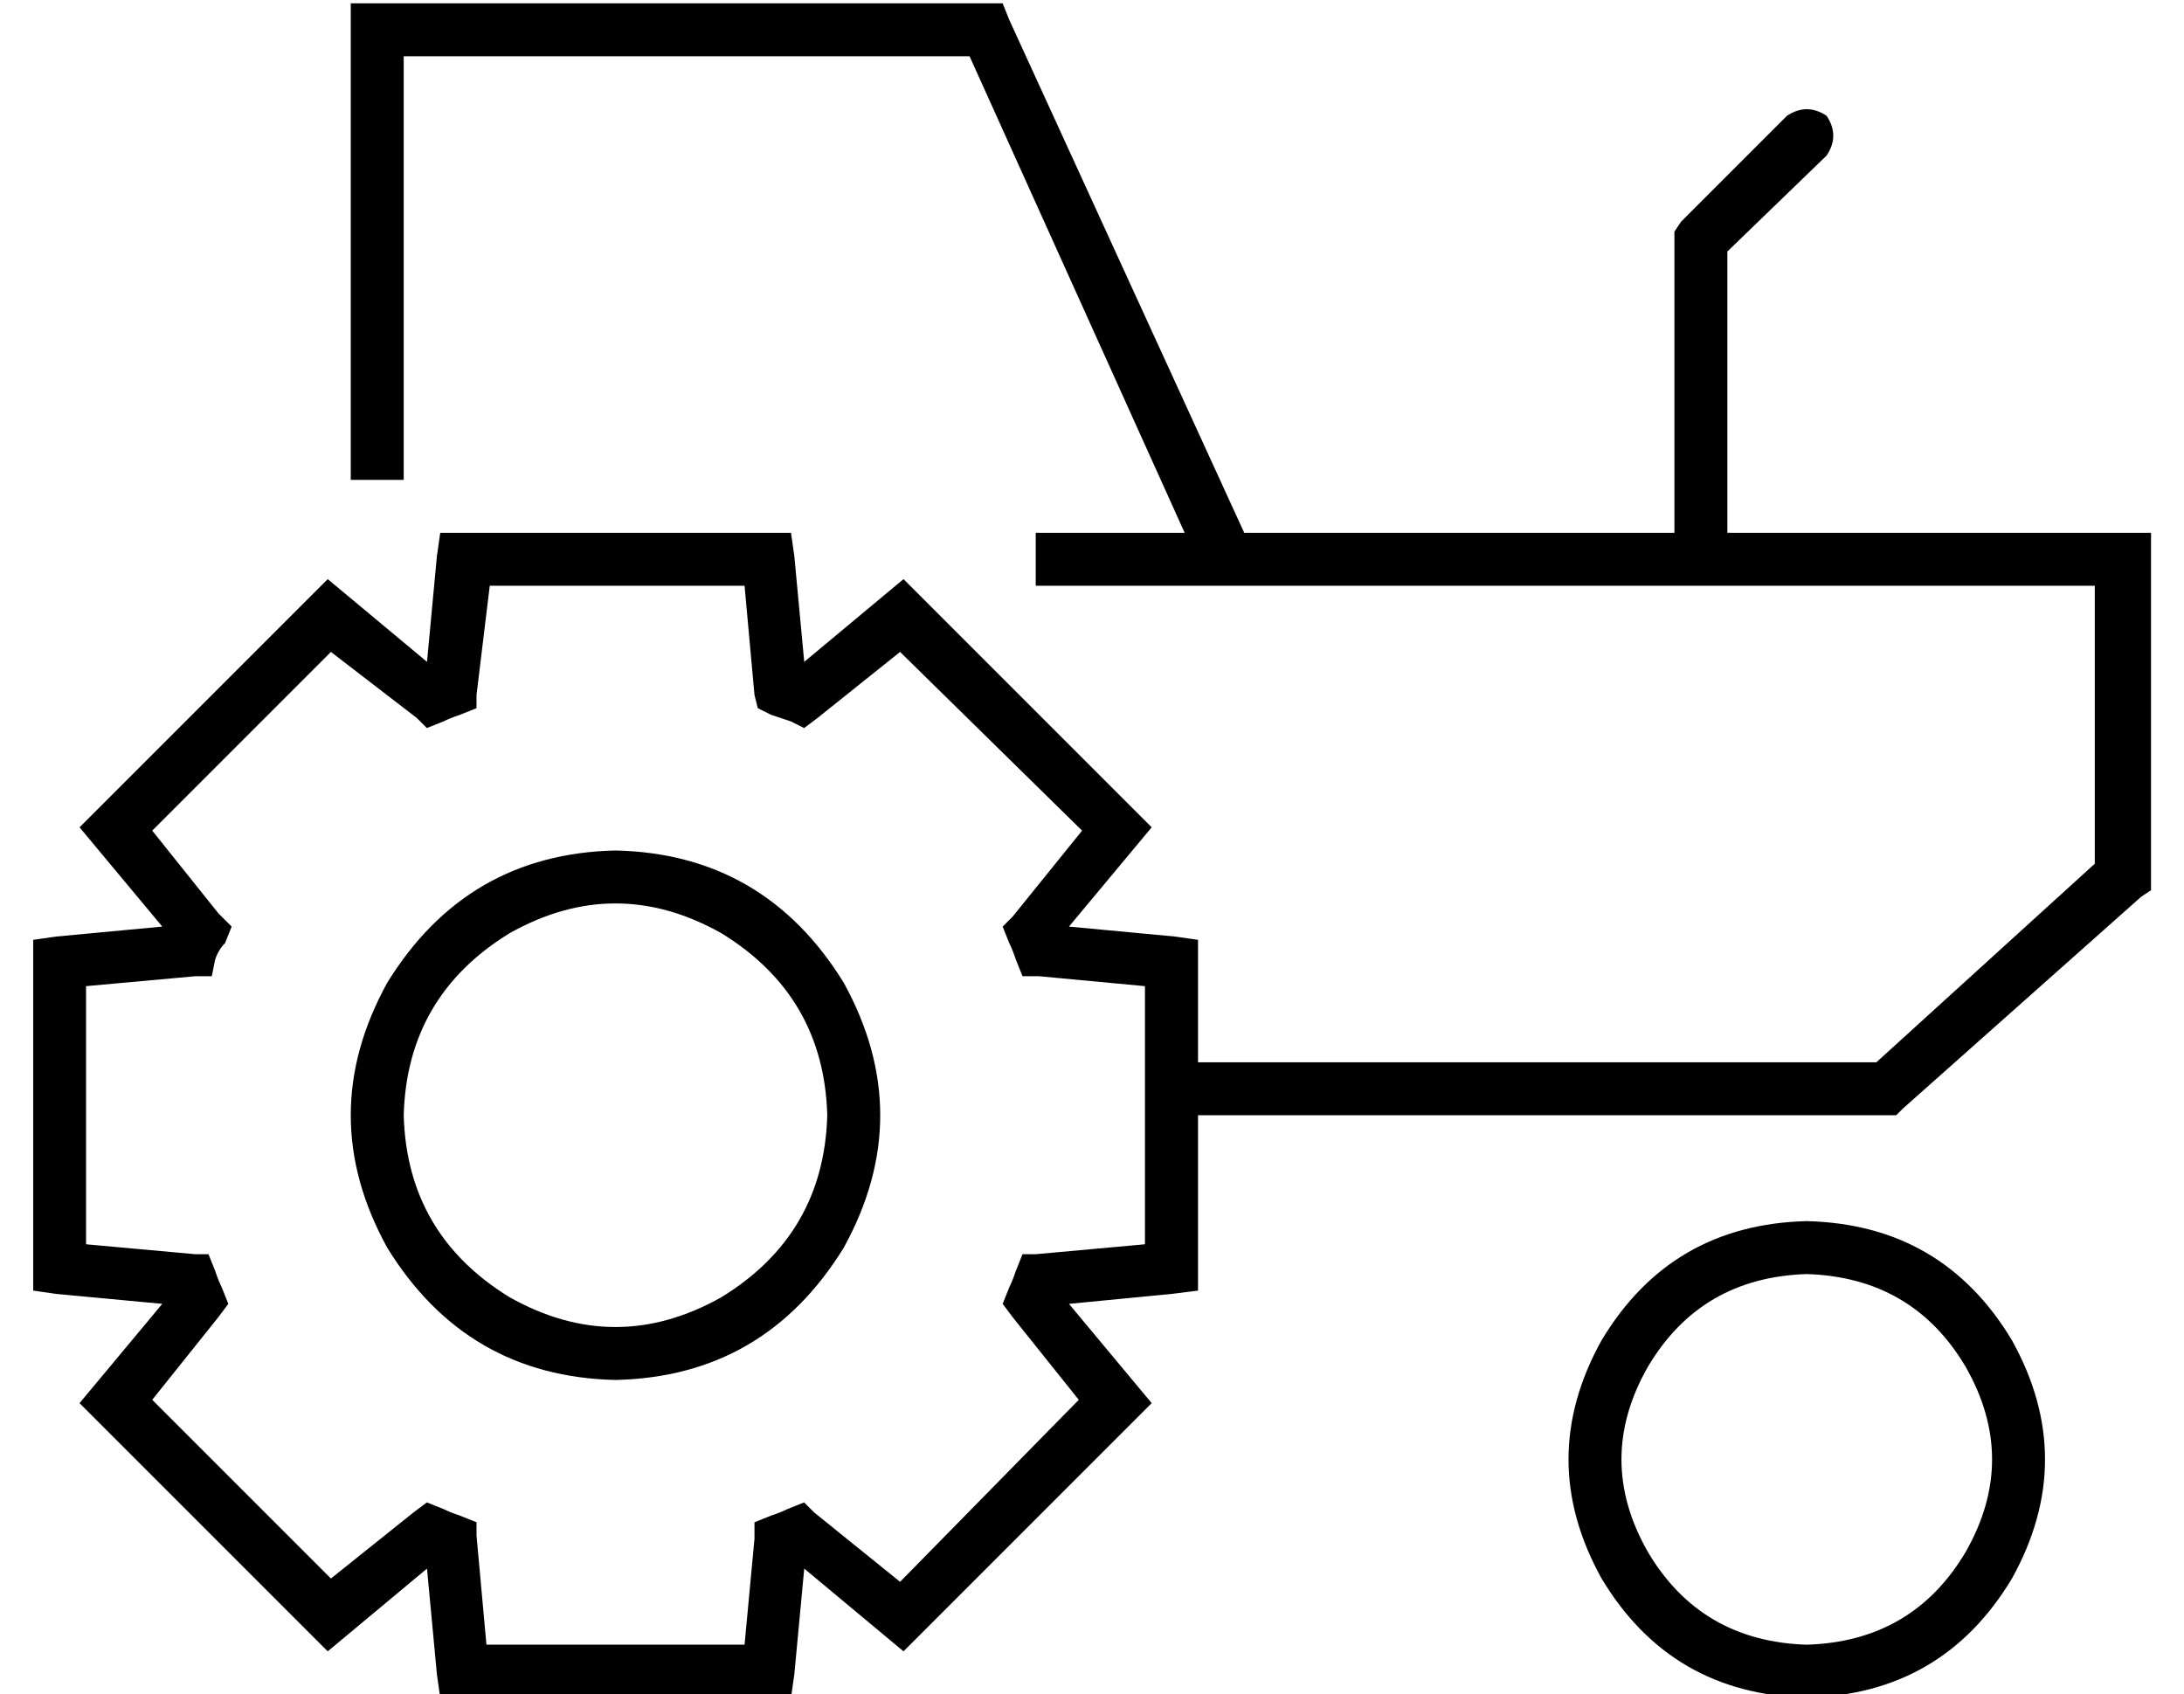 <?xml version="1.0" standalone="no"?>
<!DOCTYPE svg PUBLIC "-//W3C//DTD SVG 1.1//EN" "http://www.w3.org/Graphics/SVG/1.1/DTD/svg11.dtd" >
<svg xmlns="http://www.w3.org/2000/svg" xmlns:xlink="http://www.w3.org/1999/xlink" version="1.1" viewBox="-10 -40 660 512">
   <path fill="currentColor"
d="M104 -39h-8h8h-8v8v0v128v0v8v0h16v0v-8v0v-120v0h171v0l65 144v0h-1h-44v16v0h8h52v0v0h1h8v0v0h1h8v0v0h1h8v0v0h1h8v0v0h1h8v0v0h1h8v0v0h1h8v0v0h1h8v0v0h1h8v0v0h1h8v0v0h1h6v0v0h1h3v0v0h1h3v0v0h1h3v0v0h1h3v0v0h1h3v0v0h1h3v0v0h1h3v0v0h1h3v0v0h1h3v0v0h1h3v0v0
h1h2v0v0h1v0v0v0h1h3v0v0h1h3v0v0h1h1v0v0h1h2v0v0h1h1v0v0h1h1v0v0h1h2v0v0h1h1v0v0h1h1v0v0h1h2v0v0h1h1v0v0h1h1v0v0h1h2v0v0h1h1v0v0h1h1v0v0h1h2v0v0h1h1v0v0h1h1v0v0h1h1v0v0h1v0v0v0h1h1v0v0h1v0v0v0h1h1v0v0h1v0v0v0h1h1v0v0h1v0v0v0h1h1v0v0h1v0v0v0h1h1v0v0h1v0v0
v0h1h1v0v0h1v0v0v0h1h1v0v0h1v0v0v0h1h1v0v0h1v0v0v0h1v0v0v0h1v0v0v0h1v0v0v0h1v0v0v0h1v0v0v0h1v0v0v0h1v0v0v0h1v0v0v0h1v0v0v0h1v0v0v0h1v0v0v0h1v0v0v0h1v0v0v0h1v0v0v0h1v0v0v0h1v0v0v0h1v0v0v0h1v0v0v0h1v0v0v0h1v0v0v0h1v0v0v0h1v0v0v0h1v0v0v0v0v0h1v0v0v0h1v0v0v0
v0v0h1v0v0v0h1v0v0v0v0v0h1v0v0v0h1v0v0v0v0v0h1v0v0v0h1v0v0v0v0v0h1v0v0v0h1v0v0v0v0v0h1v0v0v0h1v0v0v0v0v0h1v0v0v0v0v0h1v0v0v0v0v0h1v0v0v0v0v0v0v0h1v0v0v0v0v0h1v0v0v0v0v0h1v0v0v0v0v0v0v0h1v0v0v0v0v0h1v0v0v0v0v0h1v0v0v0v0v0v0v0h1v0v0v0v0v0h1v0v0v0v0v0v0v0h1
v0v0v0v0v0v0v0v0v0v0v0v84v0l-66 60v0h-205v0v-30v0v-7v0l-7 -1v0l-32 -3v0l20 -24v0l5 -6v0l-5 -5v0l-65 -65v0l-5 -5v0l-6 5v0l-24 20v0l-3 -32v0l-1 -7v0h-7h-99l-1 7v0l-3 32v0l-24 -20v0l-6 -5v0l-5 5v0l-65 65v0l-5 5v0l5 6v0l20 24v0l-32 3v0l-7 1v0v7v0v92v0v7v0
l7 1v0l32 3v0l-20 24v0l-5 6v0l5 5v0l65 65v0l5 5v0l6 -5v0l24 -20v0l3 32v0l1 7v0h7h99l1 -7v0l3 -32v0l24 20v0l6 5v0l5 -5v0l65 -65v0l5 -5v0l-5 -6v0l-20 -24v0l31 -3v0l8 -1v0v-7v0v-46v0h208h3l2 -2v0l72 -64v0l3 -2v0v-4v0v-96v0v-8v0h-8v0v8v0v-8v0v0v0v0v0v0v0v0v0
v0v0v0v0v0v0v0v0v0v0v0v0v0v0v0v0v0v0v0v0v0v0v0v0v0v0v0v0h-1v0v0v0v0v0v0v0v0v0v0v0v0v0v0v0v0v0v0v0h-1v0v0v0v0v0v0v0v0v0v0v0v0v0v0v0v0v0v0v0h-1v0v0v0v0v0v0v0v0v0v0v0h-1v0v0v0v0v0v0v0v0v0h-1v0v0v0v0v0v0v0v0v0v0v0h-1v0v0v0v0v0v0v0v0v0h-1v0v0v0v0v0v0v0v0v0h-1
v0v0v0v0v0v0v0v0v0h-1v0v0v0v0v0v0v0h-1v0v0v0v0v0h-1v0v0v0v0v0v0v0h-1v0v0v0v0v0v0v0h-1v0v0v0v0v0h-1v0v0v0v0v0v0v0h-1v0v0v0v0v0h-1v0v0v0v0v0h-1v0v0v0v0v0v0v0h-1v0v0v0v0v0h-1v0v0v0v0v0h-1v0v0v0h-1v0v0v0v0v0h-1v0v0v0h-1v0v0v0v0v0h-1v0v0v0v0v0h-1v0v0v0h-1v0v0
v0v0v0h-1v0v0v0h-1v0v0v0v0v0h-1v0v0v0h-1v0v0v0v0v0h-1v0v0v0h-1v0v0v0v0v0h-1v0v0v0h-1v0v0v0h-1v0v0v0h-1v0v0v0h-1v0v0v0h-1v0v0v0v0v0h-1v0v0v0h-1v0v0v0h-1v0v0v0h-1v0v0v0h-1v0v0v0h-1v0v0v0h-1v0v0v0h-1v0v0v0h-1v0v0v0h-1v0v0v0h-1v0v0v0h-1v0v0v0h-1v0v0v0h-1v0v0
v0h-1v0v0v0h-1v0v0v0h-1h-1v0v0h-1h-1v0v0h-1v0v0v0h-1h-1v0v0h-1v0v0v0h-1v0v0v0h-1h-1v0v0h-1v0v0v0h-1h-1v0v0h-1v0v0v0h-1v0v0v0h-1h-1v0v0h-1v0v0v0h-1h-1v0v0h-1h-1v0v0h-1v0v0v0h-1h-1v0v0h-1v0v0v0h-1h-1v0v0h-1h-1v0v0h-1h-2v0v0h-1h-1v0v0h-1h-2v0v0h-1h-1v0v0h-1
h-1v0v0h-1h-2v0v0h-1v0v0v0h-1h-2v0v0h-1h-1v0v0h-1h-2v0v0h-1h-1v0v0h-1h-2v0v0h-1h-1v0v0h-1h-1v0v0h-1h-1v-85v0l30 -29v0q4 -6 0 -12q-6 -4 -12 0l-32 32v0l-2 3v0v3v0v88v0v0v0h-1h-3v0v0h-1h-3v0v0h-1h-3v0v0h-1h-3v0v0h-1h-3v0v0h-1h-4v0v0h-1h-4v0v0h-1h-4v0v0h-1
h-7v0v0h-1h-7v0v0h-1h-3v0v0h-1h-6v0v0h-1h-6v0v0h-1h-7v0v0h-1h-9v0v0h-1h-9v0v0h-1h-11v0v0h-1h-13v0v0h-1h-6v0v0l-71 -155v0l-2 -5v0h-5h-184zM336 281v16v-16v16v39v0l-33 3v0h-4v0l-2 5v0q-1 3 -2 5l-2 5v0l3 4v0l20 25v0l-54 55v0l-26 -21v0l-3 -3v0l-5 2v0
q-2 1 -5 2l-5 2v0v5v0l-3 32v0h-78v0l-3 -33v0v-4v0l-5 -2v0q-3 -1 -5 -2l-5 -2v0l-4 3v0l-25 20v0l-54 -54v0l20 -25v0l3 -4v0l-2 -5v0q-1 -2 -2 -5l-2 -5v0h-4v0l-33 -3v0v-78v0l33 -3v0h5v0l1 -5v0q1 -3 3 -5l2 -5v0l-4 -4v0l-20 -25v0l54 -54v0l26 20v0l3 3v0l5 -2v0
q2 -1 5 -2v0l5 -2v0v-4v0l4 -33v0h77v0l3 33v0l1 4v0l4 2v0l6 2l4 2v0l4 -3v0l25 -20v0l55 54v0l-21 26v0l-3 3v0l2 5v0q1 2 2 5l2 5v0h5v0l32 3v0v23v0zM536 345q32 1 48 28q16 28 0 56q-16 27 -48 28q-32 -1 -48 -28q-16 -28 0 -56q16 -27 48 -28v0zM536 473q41 -1 62 -36
q20 -36 0 -72q-21 -35 -62 -36q-41 1 -62 36q-20 36 0 72q21 35 62 36v0zM240 297q-1 36 -32 55q-32 18 -64 0q-31 -19 -32 -55q1 -36 32 -55q32 -18 64 0q31 19 32 55v0zM176 217q-45 1 -69 40q-22 40 0 80q24 39 69 40q45 -1 69 -40q22 -40 0 -80q-24 -39 -69 -40v0z" />
</svg>
